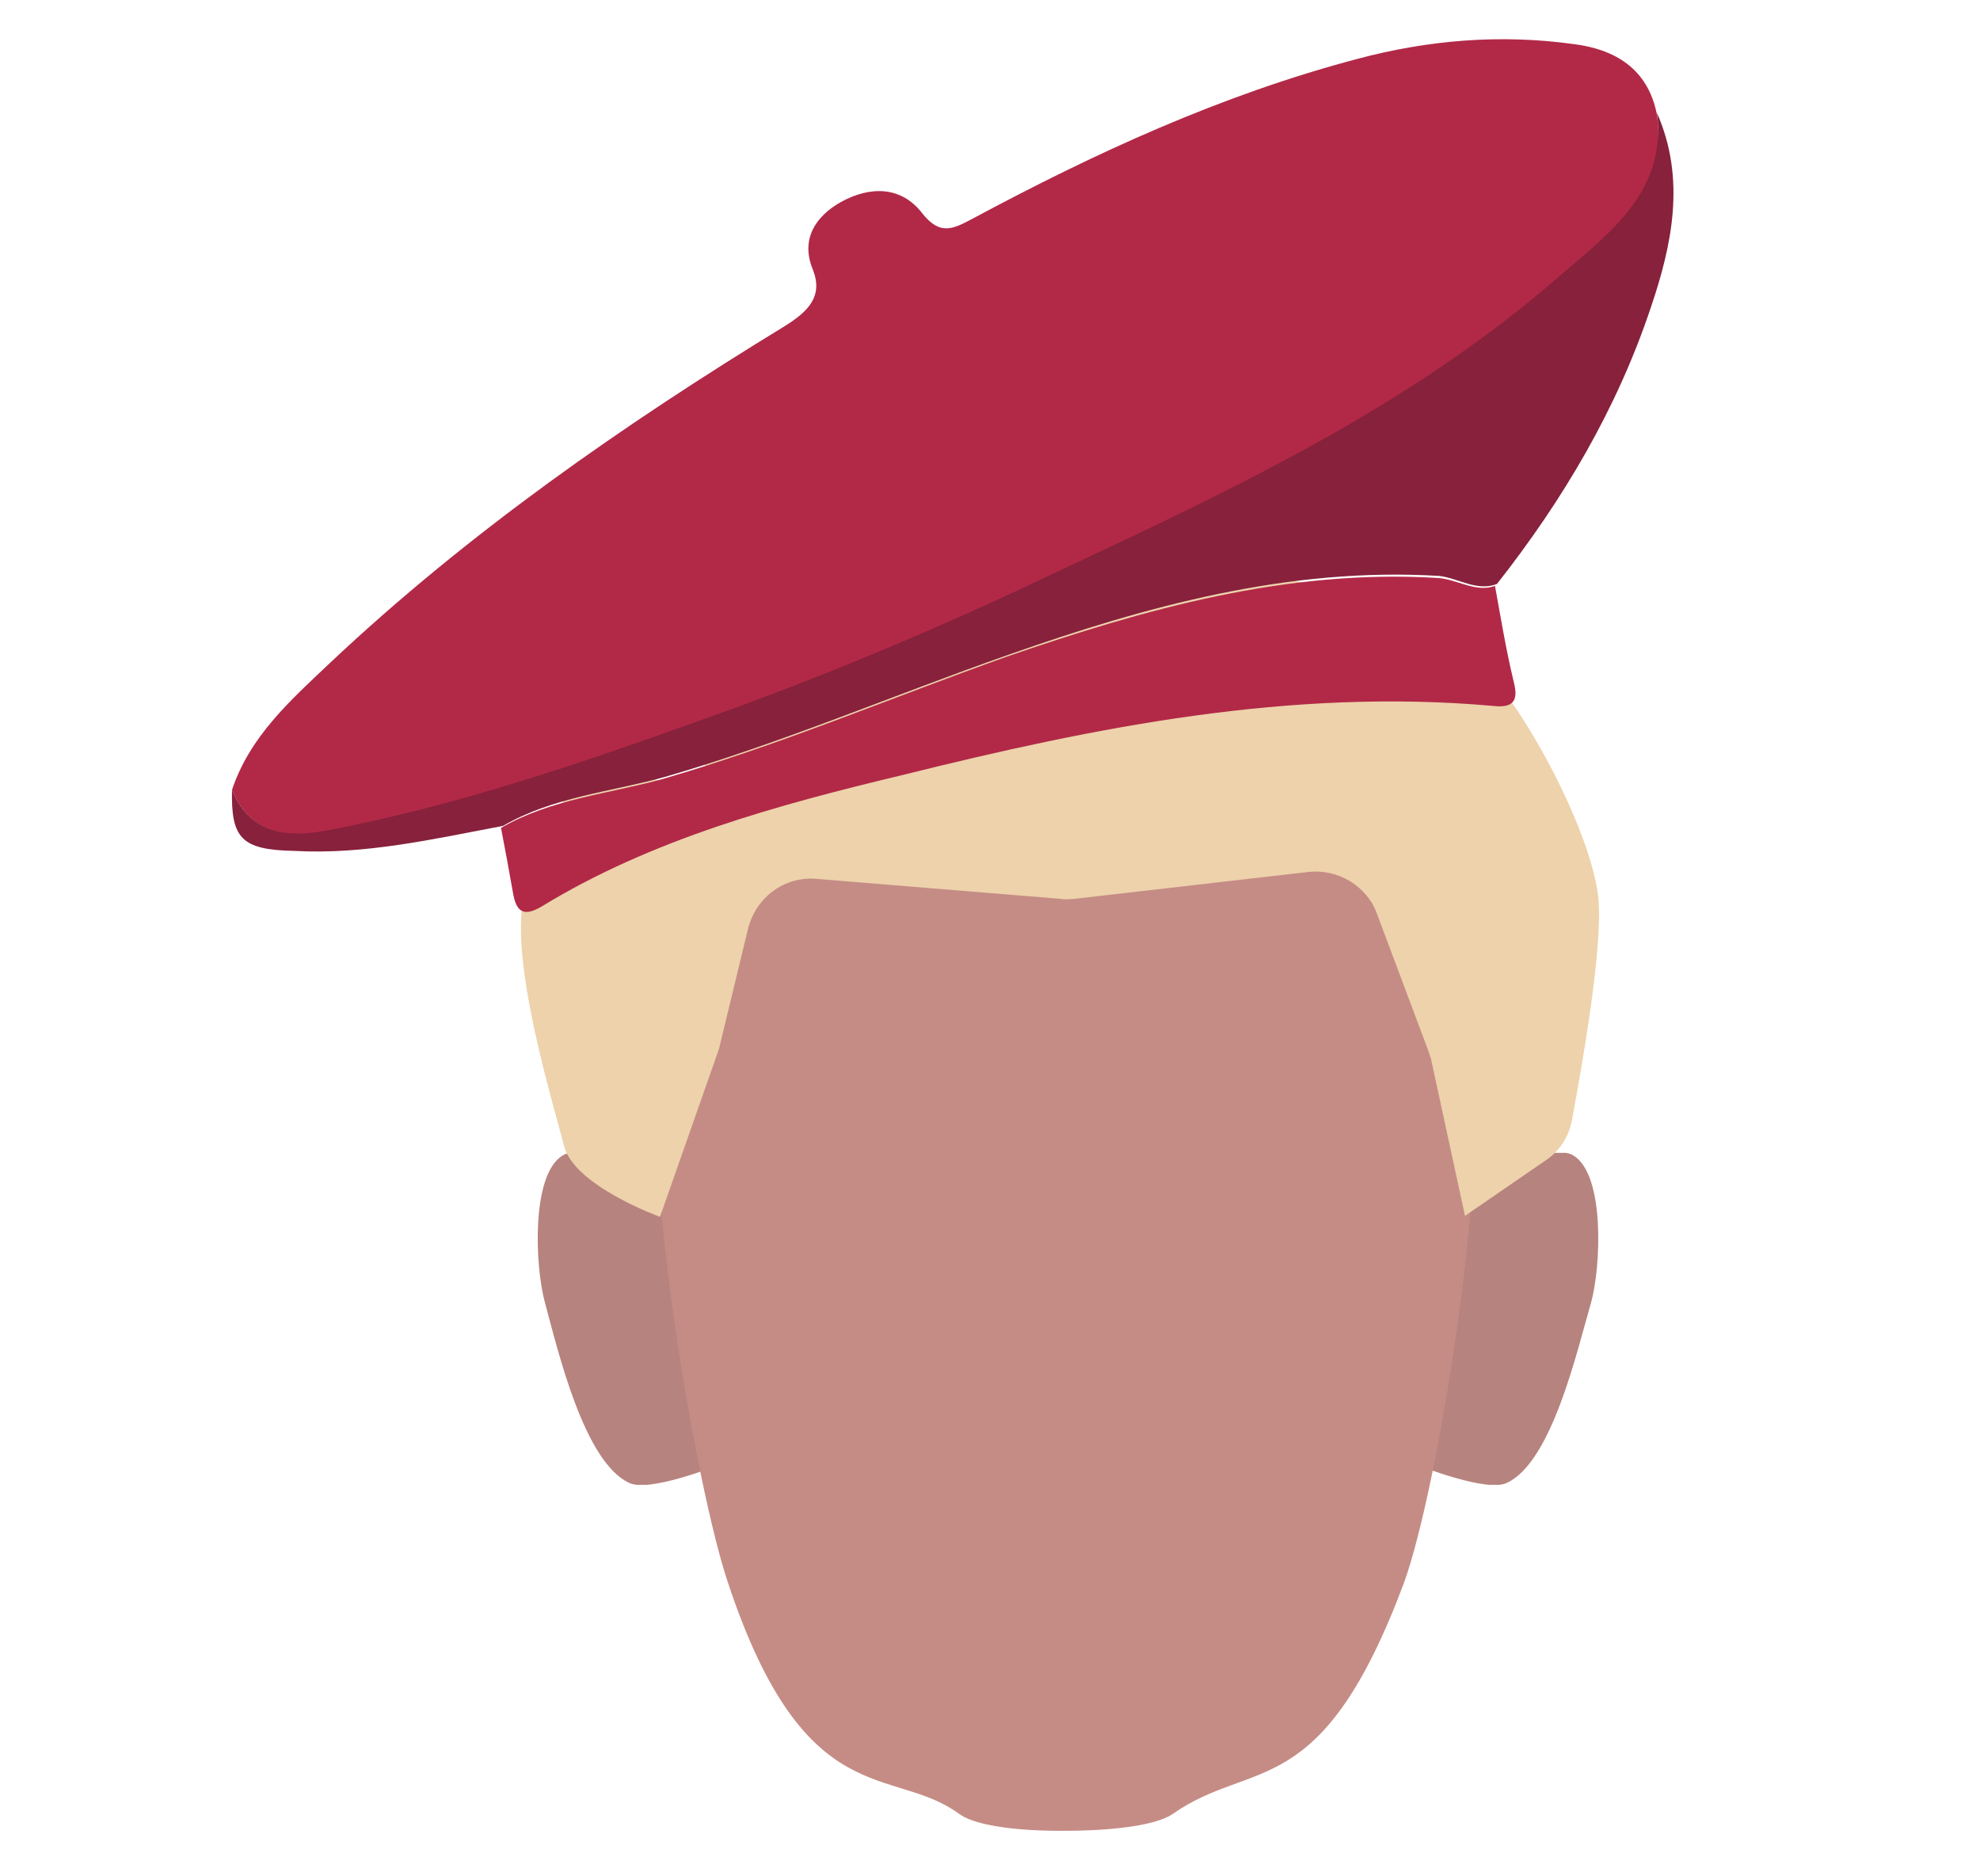<?xml version="1.0" encoding="utf-8"?>
<!-- Generator: Adobe Illustrator 26.0.3, SVG Export Plug-In . SVG Version: 6.00 Build 0)  -->
<svg version="1.1" id="Layer_1" xmlns="http://www.w3.org/2000/svg" xmlns:xlink="http://www.w3.org/1999/xlink" x="0px" y="0px"
	 viewBox="0 0 198 187.6" style="enable-background:new 0 0 198 187.6;" xml:space="preserve">
<style type="text/css">
	.st0{clip-path:url(#SVGID_00000020369805428586800710000004580151990172323766_);}
	.st1{fill:#B7837E;}
	.st2{clip-path:url(#SVGID_00000181808058059006551540000000245680858724407966_);}
	.st3{fill:none;}
	.st4{fill:#C58C85;}
	.st5{fill:#EDD2AB;}
	.st6{fill:#B22947;}
	.st7{fill:#87213C;}
</style>
<g id="Calque_3">
	<g id="_Repetition_miroir_">
		<g>
			<g>
				<g>
					<g>
						<g>
							<defs>
								<polygon id="SVGID_1_" points="142,115.3 142,115.3 159.9,115.3 159.9,148.5 142,148.5 								"/>
							</defs>
							<clipPath id="SVGID_00000148619253047719139860000016544690249870041278_">
								<use xlink:href="#SVGID_1_"  style="overflow:visible;"/>
							</clipPath>
							<g style="clip-path:url(#SVGID_00000148619253047719139860000016544690249870041278_);">
								<path class="st1" d="M150.7,148.3c4.5-2.1,7-13.2,8.4-18c1-3.6,1.4-12.7-1.7-14.7c-2.7-1.8-12.4,3.8-12.4,3.8l-1,13.2
									l-2.1,14C142,146.6,148.7,149.3,150.7,148.3z"/>
							</g>
						</g>
					</g>
				</g>
			</g>
		</g>
	</g>
	<g id="_Repetition_miroir_2">
		<g>
			<g>
				<g>
					<g>
						<g>
							<defs>
								<polygon id="SVGID_00000002354858390839921310000006897275706015436419_" points="71.6,115.3 71.6,115.3 53.7,115.3 
									53.7,148.5 71.6,148.5 								"/>
							</defs>
							<clipPath id="SVGID_00000010994039224055964890000014465042800908163514_">
								<use xlink:href="#SVGID_00000002354858390839921310000006897275706015436419_"  style="overflow:visible;"/>
							</clipPath>
							<g style="clip-path:url(#SVGID_00000010994039224055964890000014465042800908163514_);">
								<path class="st1" d="M62.9,148.3c-4.5-2.1-7.1-13.2-8.4-18c-1-3.6-1.4-12.7,1.7-14.7c2.7-1.8,12.4,3.8,12.4,3.8l1,13.2
									l2.1,14C71.6,146.6,64.9,149.3,62.9,148.3z"/>
							</g>
						</g>
					</g>
				</g>
			</g>
		</g>
	</g>
	<rect x="106.4" y="71.4" class="st3" width="41.7" height="112.3"/>
	<path class="st4" d="M147.1,106.5c-1.2-6.9-5.8-19.5-10.8-24.4c-5.8-5.7-17-9.4-26.3-10.4v-0.3c-1.1,0-2.2,0-3.3,0
		c-0.5,0-1.1,0-1.6,0v0.1C94.5,72.3,82.8,76.2,76.8,82c-5,4.9-9.6,17.5-10.8,24.4c-1.8,10.2,3.5,42.1,6.8,51.9
		c7.7,23.2,16.4,18.2,23.1,23.1c2.6,1.9,10.7,1.7,10.7,1.7s8.1,0.1,10.7-1.7c8-5.6,14.8-0.9,23.1-23.1
		C143.9,148.6,148.9,116.7,147.1,106.5z"/>
	<rect x="64.8" y="71.4" class="st3" width="41.7" height="112.3"/>
	<path class="st5" d="M66,121.7c0,0-8.6-3.1-9.6-7.1s-5.7-19.1-3.9-25.3c7-23.9,14.6-5.7,20.3-10.1l0,0c-6.8-6.1-4-13.5,1.3-20.8
		l0.5-0.2c13.1-5.6,27.7-6.8,41.5-3.5l2,0.5c0,0,22.7,4.9,28.5,9.7c5.3,4.5,12.3,17.7,13.2,24.6c0.6,4.8-1.6,17.1-2.6,22.5
		c-0.3,1.7-1.3,3.2-2.7,4.1l-8,5.5l-3.4-15.7c-0.1-0.3-0.2-0.6-0.3-0.9l-5.1-13.6c-1-2.8-3.9-4.5-6.8-4.2l-23.5,2.7
		c-0.4,0-0.8,0.1-1.3,0l-24.4-2c-3.2-0.3-6.1,1.8-6.9,5l-2.9,12"/>
</g>
<g>
	<path class="st6" d="M23.2,79c1.8-5.4,5.9-9,9.8-12.7c13.8-13,29.3-23.8,45.5-33.7c2.4-1.5,3.8-3,2.8-5.6c-1.3-3.1,0.3-5.4,2.8-6.8
		c2.9-1.6,6-1.6,8.1,1.1c1.8,2.3,3.1,1.6,5,0.6c12.3-6.6,24.9-12.4,38.5-16c7.1-1.9,14.3-2.5,21.6-1.5c4.1,0.5,7.5,2.4,8.4,7.1
		c1.1,8.3-5,12.3-10.2,16.7c-14.7,12.7-32,20.8-49.4,29c-12,5.5-24,10.8-36.5,15.2c-12,4.3-24.1,8.4-36.6,10.8
		C28.9,83.8,25.1,83.6,23.2,79z"/>
	<path class="st7" d="M23.2,79c1.9,4.6,5.8,4.8,9.8,4c12.5-2.4,24.6-6.5,36.6-10.8c12.5-4.4,24.6-9.5,36.5-15.2
		c17.3-8.1,34.7-16.3,49.4-29c5-4.4,11.2-8.5,10.2-16.7c2.9,6.6,1.5,13.2-0.6,19.4c-3.4,10.2-8.8,19.3-15.4,27.7
		c-2,0.8-3.9-0.6-5.8-0.8c-15-0.9-29.2,3-43.1,7.9c-11.4,4-22.6,8.8-34.3,12.2c-5.4,1.5-11.2,2-16.2,4.9c-6.9,1.3-13.8,2.9-20.9,2.5
		C24.1,85,23.1,83.8,23.2,79z"/>
	<path class="st6" d="M50.1,82.8c5-2.9,10.8-3.4,16.2-4.9c11.7-3.4,22.8-8.1,34.3-12.2c13.9-4.8,28.1-8.8,43.1-7.9
		c2,0.1,3.8,1.5,5.8,0.8c0.6,3.3,1.1,6.4,1.9,9.7c0.5,2-0.3,2.5-2.1,2.3c-20.2-1.8-39.7,2.1-59,6.9c-12.5,3-25.1,6.4-36.2,13.2
		c-1.9,1.1-2.5,0.3-2.8-1.4C50.9,87,50.5,84.9,50.1,82.8z"/>
</g>
</svg>
